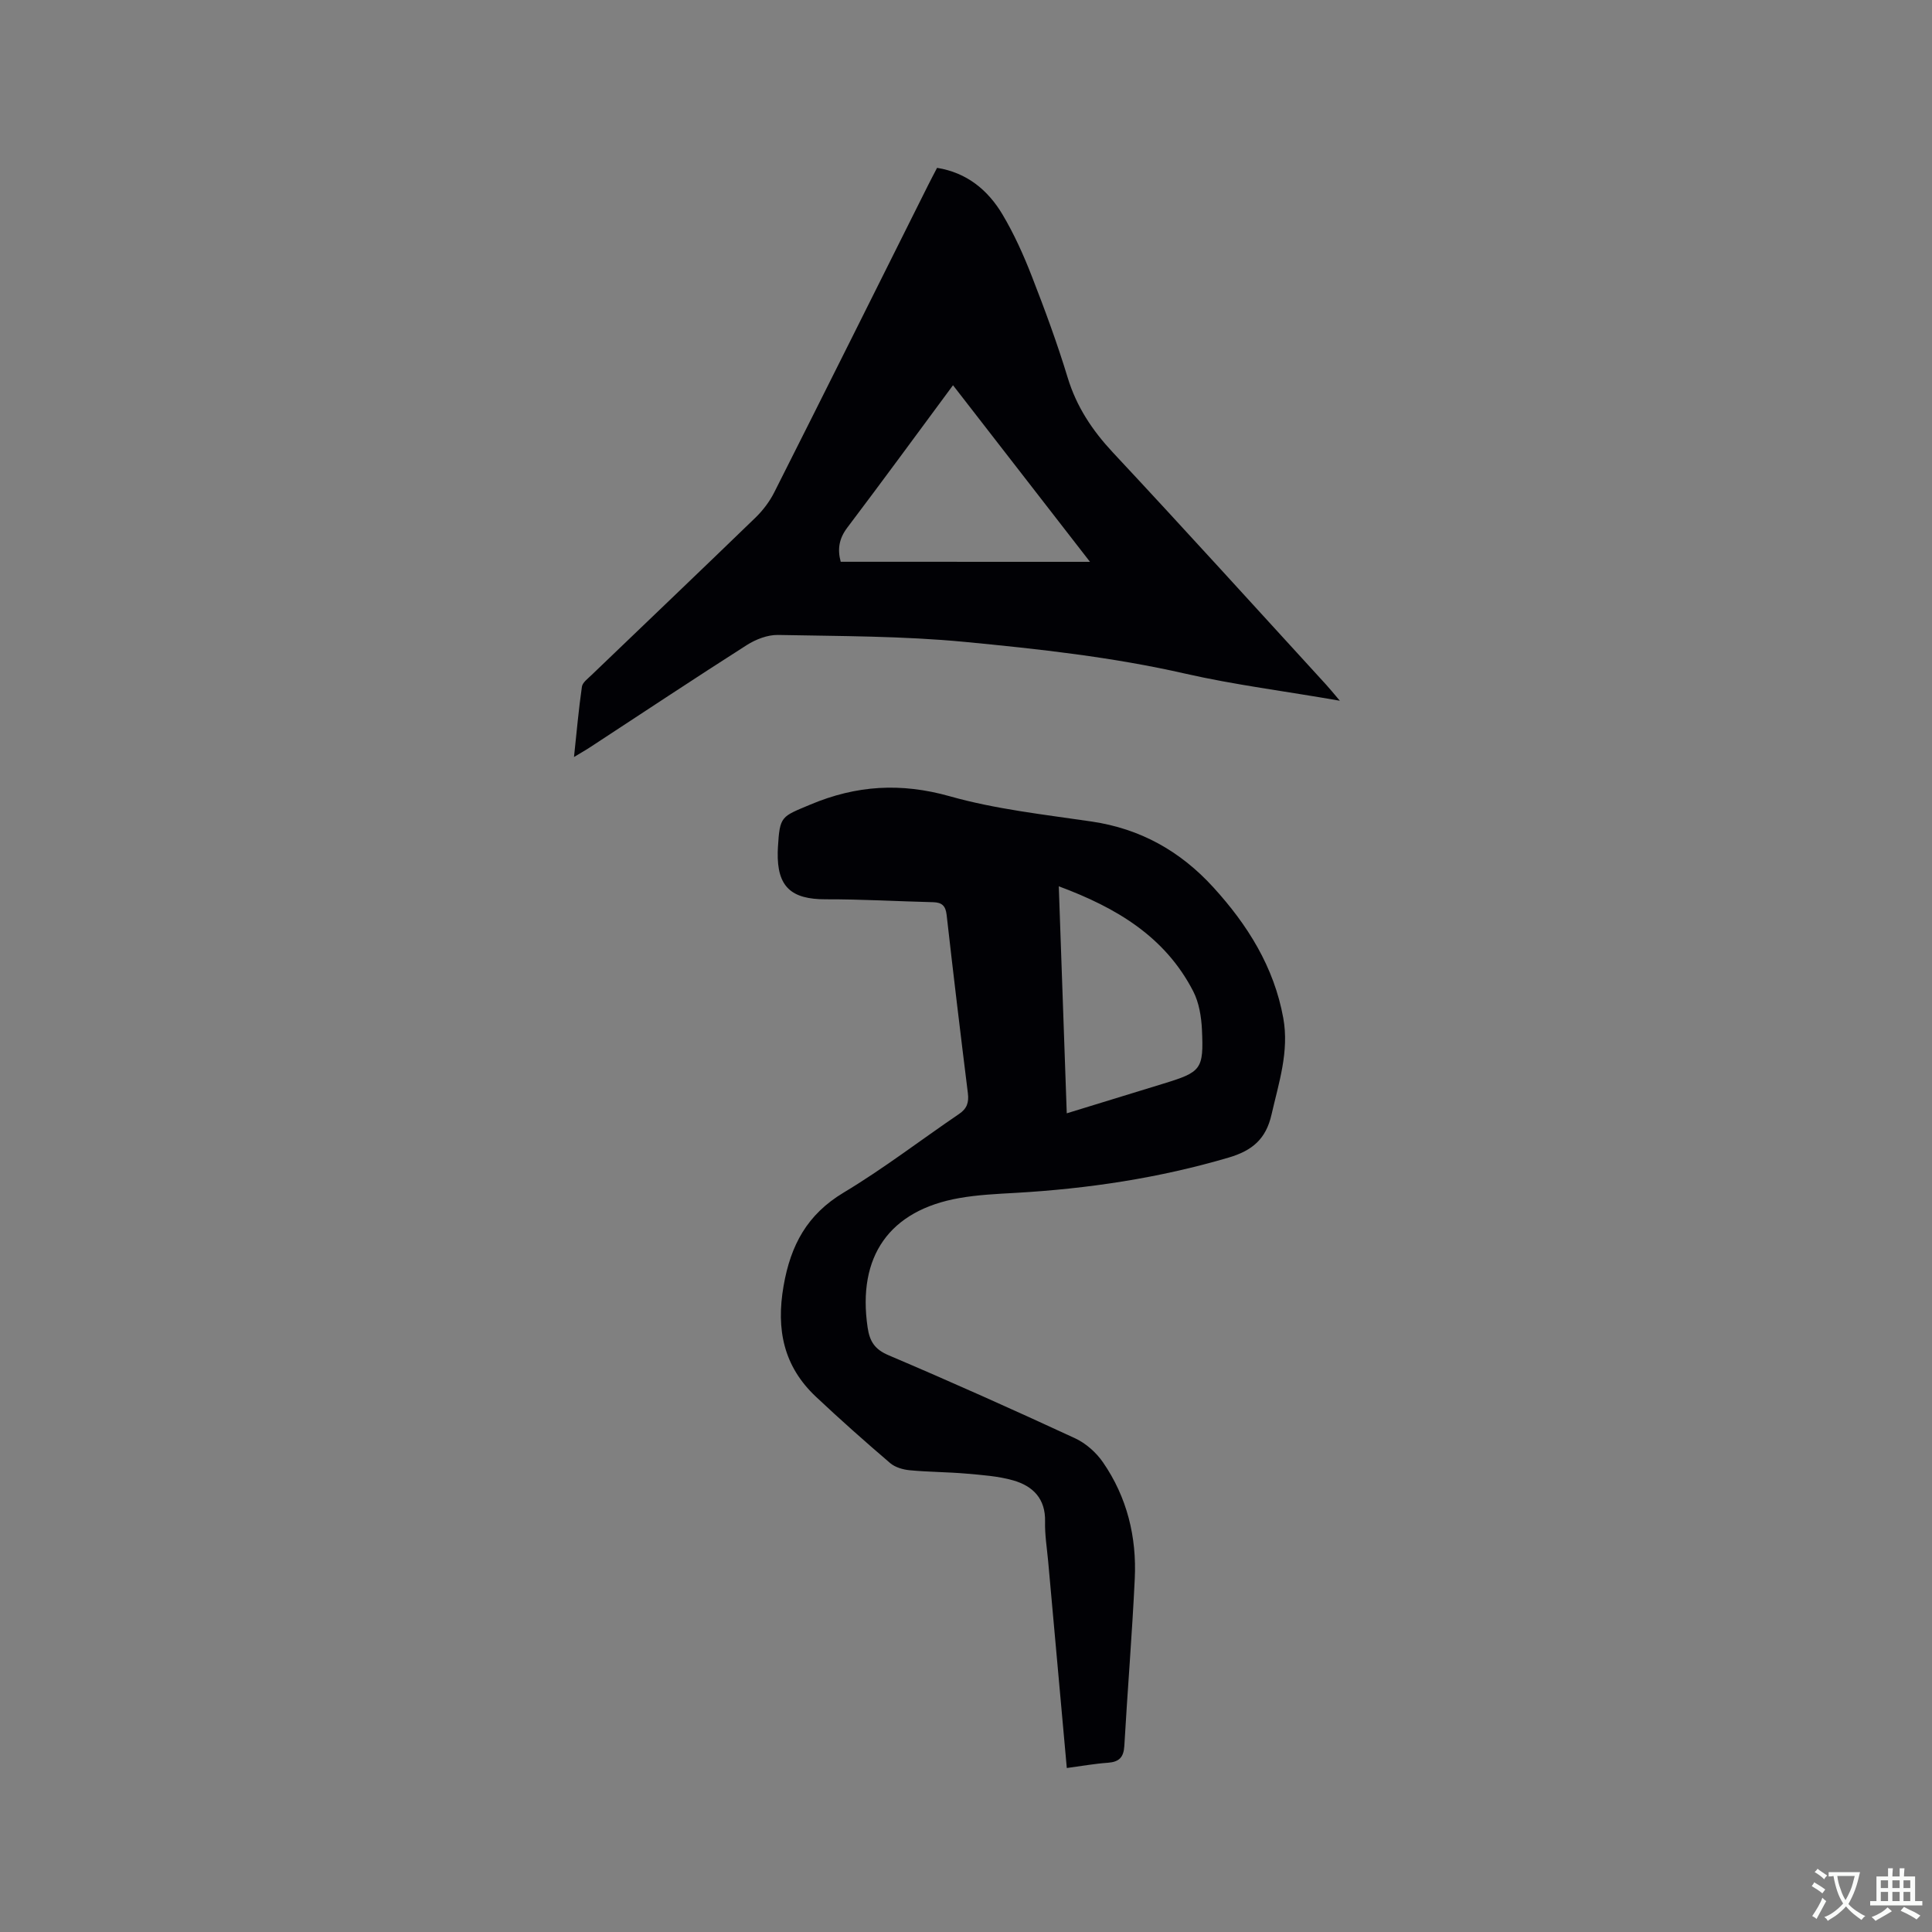 <svg enable-background="new 0 0 400 400" viewBox="0 0 400 400" xmlns="http://www.w3.org/2000/svg"><rect x="0" y="0" width="400" height="400" fill="#808080" stroke="none"/><path d="m220.87 366.05c-1.31-14.52-2.59-28.66-3.86-42.8-.25-2.74-.71-5.5-.64-8.24.11-4.75-2.54-7.35-6.59-8.51-3.11-.89-6.44-1.11-9.69-1.4-3.9-.34-7.84-.33-11.73-.7-1.4-.13-3.02-.6-4.06-1.48-5.22-4.47-10.37-9.03-15.38-13.75-6.68-6.29-8.26-13.9-6.69-22.93 1.47-8.46 4.87-14.79 12.44-19.33 8.25-4.95 15.93-10.86 23.9-16.28 1.64-1.11 2.05-2.38 1.82-4.28-1.53-12.3-3.01-24.61-4.4-36.93-.21-1.87-.96-2.58-2.78-2.63-7.4-.18-14.8-.62-22.2-.6-7.24.03-10.15-2.61-9.99-9.81.01-.32.03-.64.04-.95.39-6.55.69-6.31 6.71-8.85 9.53-4.01 18.78-4.57 28.88-1.72 9.53 2.69 19.53 3.78 29.37 5.23 10.11 1.49 18.38 6.15 25.18 13.61 7.11 7.79 12.57 16.5 14.49 27.08 1.25 6.92-.93 13.39-2.44 20-1.15 5.04-3.97 7.44-8.86 8.88-14.42 4.25-29.13 6.45-44.09 7.31-3.91.22-7.85.4-11.7 1.08-14.5 2.55-21.13 12.1-18.97 26.78.42 2.86 1.45 4.54 4.34 5.76 12.96 5.51 25.81 11.26 38.59 17.18 2.25 1.04 4.4 2.95 5.81 5 4.97 7.21 6.99 15.43 6.57 24.11-.55 11.54-1.5 23.06-2.16 34.6-.14 2.37-1.09 3.31-3.4 3.48-2.74.19-5.45.68-8.51 1.09zm-.01-135.55c6.93-2.13 13.48-4.14 20.03-6.15 7.83-2.4 8.34-2.93 7.96-11.18-.13-2.68-.6-5.59-1.81-7.94-5.82-11.3-15.89-17.3-27.83-21.73.56 15.83 1.09 31.14 1.65 47z" fill="#010105"/><path d="m277.4 145.08c-11.33-1.99-21.74-3.27-32.1-5.63-14.91-3.4-30.27-5.09-45.53-6.55-12.83-1.23-25.79-1.19-38.7-1.44-2.15-.04-4.59.91-6.45 2.09-10.9 6.95-21.66 14.1-32.48 21.18-.86.57-1.77 1.07-3.3 2 .56-5.26.97-9.93 1.64-14.56.13-.87 1.22-1.66 1.97-2.39 11.32-10.87 22.68-21.69 33.95-32.6 1.56-1.51 2.95-3.35 3.92-5.28 10.68-21.17 21.26-42.4 31.86-63.61.56-1.13 1.16-2.24 1.83-3.54 6.16.99 10.51 4.58 13.52 9.61 2.42 4.06 4.39 8.45 6.11 12.87 2.69 6.9 5.26 13.87 7.41 20.95 1.84 6.04 5.09 10.92 9.37 15.51 14.84 15.88 29.43 31.99 44.1 48.02.77.84 1.49 1.73 2.88 3.37zm-51.73-28.76c-9.7-12.51-18.94-24.41-28.36-36.56-7.5 10.14-14.63 19.88-21.91 29.51-1.7 2.26-2.04 4.46-1.34 7.04 17.05.01 33.97.01 51.61.01z" fill="#010105"/><g fill="#fafbfa"><path d="m377.9 391.2c-.2.3-.4.5-.6.8-.7-.6-1.4-1-2.2-1.5.2-.3.4-.5.5-.8.6.4 1.4.8 2.3 1.5zm-1.8 6.1c-.2-.2-.5-.4-.9-.6.4-.6.8-1.2 1.2-1.9s.7-1.3.9-1.9c.3.3.5.5.8.7-.7 1.3-1.4 2.6-2 3.7zm2.2-9c-.3.3-.5.5-.6.8-.6-.6-1.3-1.1-2-1.5.3-.3.5-.5.6-.7.6.5 1.3.9 2 1.4zm.3.2v-.9h2 4.5c-.3 1.3-.6 2.5-1 3.6s-.9 2.1-1.4 3c.4.5 1 1 1.6 1.4s1.2.8 1.9 1.1c-.3.2-.5.4-.8.8-.4-.3-1-.7-1.6-1.2s-1.2-1.1-1.6-1.6c-.5.6-1.1 1.1-1.7 1.6s-1.4.9-2.1 1.4c-.1-.3-.3-.5-.7-.8.6-.2 1.2-.5 1.9-1s1.4-1.1 2-1.8c-.5-.8-.9-1.6-1.2-2.5s-.6-2-.8-3.2c-.4.1-.7.1-1 .1zm2.5 2.7c.3 1 .7 1.7 1 2.2.3-.5.6-1.1 1-2s.6-1.9.9-3h-3.2-.4c.1.9.3 1.8.7 2.8z"/><path d="m396.5 388.5v1.5 3.6h1.5v.9c-.4 0-1 0-1.7 0h-7.9c-.5 0-.9 0-1.2 0v-.9h1.3v-3.5c0-.7 0-1.2 0-1.6h2.4c0-.8 0-1.4 0-1.7h1c0 .3-.1.8-.1 1.7h1.5c0-.8 0-1.4 0-1.7h1c0 .3-.1.9-.1 1.7zm-8.2 9.2c-.2-.3-.5-.5-.8-.8.8-.3 1.4-.6 1.9-.9s1-.7 1.4-1.1c.3.3.6.5.9.8-1.6 1-2.8 1.6-3.4 2zm2.6-6.8v-1.6h-1.5v1.6zm0 2.7v-1.9h-1.5v1.9zm2.4-2.7v-1.6h-1.5v1.6zm0 2.7v-1.9h-1.5v1.9zm.2 2 .7-.8c.4.2.9.5 1.6.8s1.3.7 1.8 1c-.3.3-.5.5-.8.8-.4-.3-1.5-1-3.3-1.8zm2-4.7v-1.6h-1.4v1.6zm0 2.7v-1.9h-1.4v1.9z"/></g></svg>